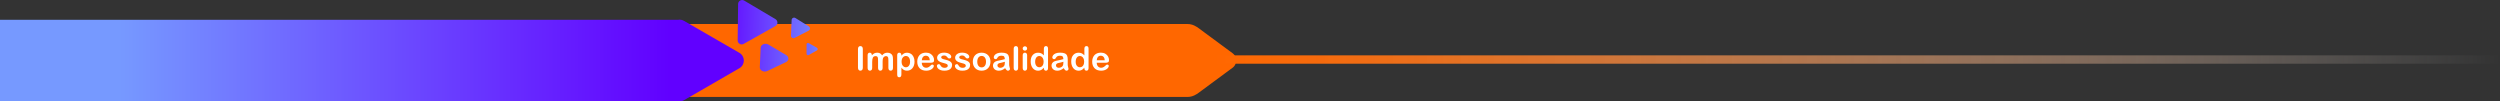 <?xml version="1.0" encoding="UTF-8"?>
<svg id="Layer_2" data-name="Layer 2" xmlns="http://www.w3.org/2000/svg" xmlns:xlink="http://www.w3.org/1999/xlink" viewBox="0 0 2393 97.04">
  <rect x="0" y="0" width="2393" height="97.04" fill="#333333" stroke="none"/>
  <defs>
    <style>
      .cls-1 {
        fill: url(#linear-gradient);
      }

      .cls-1, .cls-2, .cls-3, .cls-4, .cls-5, .cls-6, .cls-7, .cls-8 {
        stroke-width: 0px;
      }

      .cls-2 {
        fill: #ff6700;
      }

      .cls-3 {
        fill: url(#linear-gradient-6);
      }

      .cls-4 {
        fill: url(#linear-gradient-5);
      }

      .cls-5 {
        fill: #fff;
      }

      .cls-6 {
        fill: url(#linear-gradient-2);
      }

      .cls-7 {
        fill: url(#linear-gradient-3);
      }

      .cls-8 {
        fill: url(#linear-gradient-4);
      }
    </style>
    <linearGradient id="linear-gradient" x1="-7395.13" y1="-10365.46" x2="-7503.28" y2="-10369.02" gradientTransform="translate(8191 10389.54)" gradientUnits="userSpaceOnUse">
      <stop offset="0" stop-color="#7699ff"/>
      <stop offset="1" stop-color="#6100ff"/>
    </linearGradient>
    <linearGradient id="linear-gradient-2" x1="-7396.22" y1="-10332.29" x2="-7504.37" y2="-10335.85" xlink:href="#linear-gradient"/>
    <linearGradient id="linear-gradient-3" x1="-7395.26" y1="-10361.65" x2="-7503.4" y2="-10365.2" xlink:href="#linear-gradient"/>
    <linearGradient id="linear-gradient-4" x1="-7047.3" y1="-10571.54" x2="-7111.8" y2="-10573.67" gradientTransform="translate(8278.33 10314.23) rotate(-2.4)" xlink:href="#linear-gradient"/>
    <linearGradient id="linear-gradient-5" x1="-8076.6" y1="-10331.61" x2="-7549.67" y2="-10331.61" xlink:href="#linear-gradient"/>
    <linearGradient id="linear-gradient-6" x1="-3906" y1="-185.02" x2="-2673" y2="-185.02" gradientTransform="translate(-1513 -128.05) rotate(-180)" gradientUnits="userSpaceOnUse">
      <stop offset="0" stop-color="#fff" stop-opacity="0"/>
      <stop offset=".28" stop-color="#ffcca9" stop-opacity=".34"/>
      <stop offset=".54" stop-color="#ffa060" stop-opacity=".62"/>
      <stop offset=".75" stop-color="#ff812c" stop-opacity=".83"/>
      <stop offset=".91" stop-color="#ff6e0c" stop-opacity=".95"/>
      <stop offset="1" stop-color="#ff6700"/>
    </linearGradient>
  </defs>
  <g id="Impessoalidade">
    <g>
      <g>
        <path class="cls-2" d="M1180.2,51.22l-17.08-12.6-17.08-12.6c-.38-.28-.76-.48-1.15-.64-2.37-1.51-5.19-2.4-8.21-2.4h-486.68s0,69.82,0,69.82h486.68c3.02,0,5.84-.89,8.21-2.4.39-.16.78-.37,1.15-.64l17.08-12.6,17.08-12.6c4.02-2.96,4.02-10.37,0-13.34Z"/>
        <g>
          <path class="cls-1" d="M742.26,18.31c2.55,1.51,2.5,5.21-.08,6.66l-15.18,8.53-15.18,8.53c-2.58,1.45-5.76-.44-5.73-3.4l.21-17.41.21-17.41c.04-2.96,3.26-4.77,5.81-3.26l14.97,8.88,14.97,8.88Z"/>
          <path class="cls-6" d="M752.6,52.77c2.85,1.7,2.69,5.26-.3,6.69l-9.47,4.52-8.37,4c-3.25,1.55-7.32-.54-7.18-3.68l.42-9.31.42-9.31c.14-3.14,4.39-4.85,7.48-3.01l7.98,4.74,9.02,5.36Z"/>
          <path class="cls-7" d="M774.19,25.25c1.56.98,1.46,3.28-.17,4.12l-6.68,3.43-6.77,3.48c-1.62.83-3.53-.39-3.45-2.21l.31-7.46.31-7.46c.08-1.82,2.08-2.88,3.63-1.91l6.46,4.03,6.37,3.98Z"/>
          <path class="cls-8" d="M781.99,45.76c.95.54.95,1.92,0,2.46l-3.9,2.21-3.95,2.24c-.94.54-2.11-.15-2.11-1.23v-4.46s0-4.46,0-4.46c0-1.08,1.17-1.77,2.11-1.23l3.95,2.24,3.9,2.21Z"/>
        </g>
        <path class="cls-4" d="M707.76,50.59l-26.52-15.31-26.52-15.31c-1.8-1.04-3.75-1.33-5.57-1.03H0s0,78,0,78h649.15c1.82.3,3.76,0,5.57-1.03l26.52-15.31,26.52-15.31c5.65-3.26,5.65-11.43,0-14.69Z"/>
        <g>
          <path class="cls-5" d="M821.26,64.85v-17.94c0-.93.21-1.63.64-2.1.42-.47.97-.7,1.65-.7s1.26.23,1.69.69.65,1.16.65,2.1v17.94c0,.94-.22,1.65-.65,2.11s-.99.7-1.69.7-1.21-.24-1.64-.71c-.43-.47-.64-1.17-.64-2.11Z"/>
          <path class="cls-5" d="M844.85,59.35v5.64c0,.89-.2,1.56-.61,2s-.94.67-1.6.67-1.16-.22-1.56-.67-.6-1.11-.6-2v-6.76c0-1.07-.04-1.9-.11-2.49-.07-.59-.27-1.08-.59-1.45-.32-.38-.83-.57-1.52-.57-1.39,0-2.3.48-2.74,1.43-.44.95-.66,2.32-.66,4.1v5.73c0,.88-.2,1.55-.6,2-.4.45-.92.68-1.58.68s-1.17-.23-1.58-.68c-.41-.45-.61-1.12-.61-2v-12.13c0-.8.18-1.4.55-1.82.37-.41.85-.62,1.45-.62s1.06.19,1.45.58c.39.39.58.92.58,1.61v.4c.74-.88,1.52-1.53,2.36-1.94s1.77-.62,2.8-.62,1.98.21,2.75.64,1.4,1.07,1.9,1.93c.71-.87,1.48-1.52,2.3-1.93.82-.42,1.72-.63,2.72-.63,1.16,0,2.16.23,3,.68.84.46,1.47,1.11,1.88,1.96.36.77.54,1.97.54,3.62v8.28c0,.89-.2,1.56-.61,2s-.94.67-1.6.67-1.17-.23-1.58-.68c-.41-.45-.61-1.12-.61-2v-7.13c0-.91-.04-1.64-.12-2.19s-.29-1.01-.63-1.38-.86-.56-1.55-.56c-.56,0-1.09.17-1.59.5-.5.33-.89.78-1.17,1.34-.31.71-.47,1.98-.47,3.79Z"/>
          <path class="cls-5" d="M862.81,52.8v.51c.8-.98,1.63-1.71,2.49-2.17.86-.46,1.83-.69,2.92-.69,1.31,0,2.51.34,3.6,1.01,1.1.67,1.97,1.66,2.6,2.95.64,1.29.96,2.83.96,4.6,0,1.31-.18,2.5-.55,3.6-.37,1.09-.87,2.01-1.52,2.75-.64.74-1.4,1.31-2.28,1.71-.88.4-1.82.6-2.82.6-1.21,0-2.23-.24-3.05-.73s-1.61-1.2-2.35-2.14v6.37c0,1.86-.68,2.8-2.04,2.8-.8,0-1.33-.24-1.58-.72-.26-.48-.39-1.18-.39-2.11v-18.3c0-.81.18-1.41.53-1.81.35-.4.83-.6,1.44-.6s1.09.2,1.47.61.57,1,.57,1.76ZM871.12,58.96c0-1.12-.17-2.08-.51-2.88s-.82-1.42-1.42-1.85c-.61-.43-1.28-.64-2.01-.64-1.17,0-2.16.46-2.96,1.38s-1.2,2.28-1.2,4.07c0,1.69.4,3,1.2,3.94.8.94,1.79,1.41,2.97,1.41.7,0,1.36-.2,1.96-.61s1.08-1.02,1.45-1.84c.36-.82.54-1.81.54-2.97Z"/>
          <path class="cls-5" d="M890.62,60.08h-8.3c.01.96.2,1.81.58,2.55.38.74.88,1.29,1.51,1.66.63.37,1.32.56,2.07.56.51,0,.97-.06,1.39-.18s.83-.3,1.22-.56c.39-.25.76-.53,1.09-.82.33-.29.76-.68,1.29-1.18.22-.19.53-.28.93-.28.44,0,.79.12,1.06.36s.4.57.4,1.01c0,.38-.15.83-.45,1.34s-.75,1-1.36,1.48c-.61.47-1.37.86-2.28,1.17-.92.31-1.97.47-3.16.47-2.72,0-4.84-.78-6.35-2.33s-2.27-3.66-2.27-6.32c0-1.25.19-2.42.56-3.49s.92-1.99,1.63-2.76,1.59-1.35,2.64-1.76c1.05-.41,2.21-.61,3.48-.61,1.66,0,3.08.35,4.26,1.05s2.07,1.6,2.67,2.71c.59,1.11.88,2.24.88,3.39,0,1.07-.31,1.76-.92,2.07-.61.32-1.47.47-2.58.47ZM882.32,57.67h7.69c-.1-1.45-.49-2.53-1.17-3.25-.68-.72-1.57-1.08-2.68-1.08s-1.92.36-2.6,1.09-1.09,1.81-1.23,3.24Z"/>
          <path class="cls-5" d="M911.34,62.12c0,1.17-.29,2.17-.85,3.01-.57.83-1.41,1.47-2.52,1.9-1.11.43-2.47.64-4.06.64s-2.83-.23-3.92-.7c-1.09-.47-1.89-1.05-2.41-1.75-.52-.7-.78-1.4-.78-2.11,0-.47.17-.86.5-1.2.33-.33.75-.5,1.26-.5.45,0,.79.11,1.03.33.24.22.47.52.68.92.44.76.96,1.32,1.56,1.69.61.37,1.43.56,2.48.56.85,0,1.55-.19,2.09-.57s.82-.81.82-1.3c0-.75-.28-1.29-.85-1.63s-1.49-.67-2.79-.98c-1.46-.36-2.65-.74-3.57-1.14-.92-.4-1.65-.92-2.2-1.58s-.82-1.46-.82-2.41c0-.85.25-1.65.76-2.41.51-.76,1.26-1.36,2.25-1.81.99-.45,2.18-.68,3.58-.68,1.1,0,2.08.11,2.96.34s1.61.53,2.19.92c.58.38,1.03.81,1.34,1.27.3.47.46.92.46,1.37,0,.49-.16.89-.49,1.2s-.79.47-1.39.47c-.43,0-.81-.12-1.11-.37-.31-.25-.66-.62-1.05-1.12-.32-.41-.7-.75-1.13-.99-.43-.25-1.03-.37-1.77-.37s-1.4.16-1.91.49c-.51.33-.76.73-.76,1.22,0,.45.19.81.56,1.09.37.29.88.52,1.51.71s1.5.42,2.61.68c1.32.32,2.39.71,3.22,1.15s1.47.97,1.9,1.58c.43.61.64,1.3.64,2.07Z"/>
          <path class="cls-5" d="M928.59,62.12c0,1.17-.29,2.17-.85,3.01-.57.83-1.41,1.47-2.52,1.9-1.11.43-2.47.64-4.06.64s-2.83-.23-3.92-.7c-1.09-.47-1.89-1.05-2.41-1.75-.52-.7-.78-1.4-.78-2.11,0-.47.17-.86.5-1.2.33-.33.75-.5,1.26-.5.45,0,.79.11,1.03.33.24.22.47.52.68.92.44.76.96,1.32,1.56,1.69.61.37,1.43.56,2.48.56.85,0,1.55-.19,2.09-.57s.82-.81.82-1.3c0-.75-.28-1.29-.85-1.63s-1.49-.67-2.79-.98c-1.46-.36-2.65-.74-3.57-1.14-.92-.4-1.65-.92-2.2-1.58s-.82-1.46-.82-2.41c0-.85.25-1.65.76-2.41.51-.76,1.26-1.36,2.25-1.81.99-.45,2.18-.68,3.58-.68,1.1,0,2.08.11,2.96.34s1.61.53,2.19.92c.58.38,1.03.81,1.34,1.27.3.47.46.92.46,1.37,0,.49-.16.89-.49,1.2s-.79.47-1.39.47c-.43,0-.81-.12-1.11-.37-.31-.25-.66-.62-1.05-1.12-.32-.41-.7-.75-1.13-.99-.43-.25-1.03-.37-1.77-.37s-1.4.16-1.91.49c-.51.33-.76.73-.76,1.22,0,.45.19.81.56,1.09.37.29.88.52,1.51.71s1.5.42,2.61.68c1.32.32,2.39.71,3.22,1.15s1.47.97,1.9,1.58c.43.61.64,1.3.64,2.07Z"/>
          <path class="cls-5" d="M948.05,59.04c0,1.26-.2,2.43-.59,3.5-.39,1.07-.96,1.98-1.71,2.75-.75.77-1.64,1.35-2.67,1.76-1.04.41-2.2.61-3.5.61s-2.44-.21-3.46-.62-1.91-1.01-2.66-1.78-1.32-1.68-1.71-2.73c-.39-1.05-.58-2.21-.58-3.49s.2-2.46.59-3.53c.39-1.07.96-1.98,1.69-2.73s1.63-1.34,2.67-1.75,2.2-.61,3.46-.61,2.45.21,3.5.62,1.94,1,2.69,1.77c.75.77,1.31,1.68,1.7,2.73.39,1.06.58,2.22.58,3.5ZM943.8,59.04c0-1.73-.38-3.08-1.14-4.04-.76-.96-1.78-1.45-3.07-1.45-.83,0-1.56.22-2.19.65-.63.43-1.12,1.06-1.46,1.9-.34.84-.51,1.82-.51,2.94s.17,2.08.5,2.91c.34.83.82,1.46,1.45,1.9.63.44,1.36.66,2.21.66,1.28,0,2.31-.48,3.07-1.45.76-.97,1.14-2.31,1.14-4.02Z"/>
          <path class="cls-5" d="M962.11,65.27c-1.03.8-2.02,1.4-2.97,1.79s-2.03.6-3.22.6c-1.09,0-2.04-.22-2.87-.64-.82-.43-1.46-1.01-1.9-1.75-.45-.74-.67-1.53-.67-2.39,0-1.16.37-2.15,1.1-2.97s1.75-1.37,3.03-1.65c.27-.06.94-.2,2-.42,1.07-.22,1.98-.42,2.74-.6.76-.18,1.59-.4,2.48-.66-.05-1.12-.28-1.94-.68-2.46-.4-.52-1.22-.78-2.48-.78-1.08,0-1.89.15-2.43.45s-1.01.75-1.4,1.35-.66,1-.82,1.19c-.16.19-.5.29-1.03.29-.48,0-.89-.15-1.24-.46s-.52-.7-.52-1.17c0-.75.26-1.47.79-2.17.53-.7,1.35-1.28,2.47-1.74s2.51-.68,4.18-.68c1.87,0,3.33.22,4.4.66,1.07.44,1.82,1.14,2.26,2.09.44.95.66,2.22.66,3.79,0,.99,0,1.84,0,2.53,0,.69-.01,1.47-.02,2.31,0,.8.13,1.63.4,2.49.26.86.4,1.42.4,1.67,0,.43-.2.83-.61,1.19s-.87.54-1.39.54c-.44,0-.87-.21-1.29-.61s-.88-1-1.35-1.78ZM961.83,59.14c-.62.23-1.53.47-2.71.72-1.19.25-2.01.44-2.46.56s-.89.35-1.3.7c-.41.35-.62.83-.62,1.45s.24,1.19.73,1.64c.49.45,1.12.68,1.91.68.84,0,1.61-.18,2.32-.55.71-.37,1.23-.84,1.56-1.42.38-.64.58-1.7.58-3.17v-.61Z"/>
          <path class="cls-5" d="M970.3,65.09v-18.39c0-.85.19-1.49.57-1.93.38-.44.89-.65,1.53-.65s1.16.21,1.55.64.59,1.07.59,1.93v18.39c0,.86-.2,1.5-.6,1.93-.4.43-.91.64-1.55.64s-1.13-.22-1.51-.67c-.39-.45-.58-1.08-.58-1.91Z"/>
          <path class="cls-5" d="M981.07,48.45c-.59,0-1.1-.18-1.52-.54-.42-.36-.63-.88-.63-1.54,0-.6.21-1.09.64-1.48s.93-.58,1.5-.58,1.04.18,1.46.53c.42.35.64.87.64,1.54s-.21,1.16-.62,1.53c-.41.37-.91.55-1.48.55ZM983.17,52.83v12.26c0,.85-.2,1.49-.61,1.93-.4.43-.92.65-1.54.65s-1.13-.22-1.51-.67c-.39-.45-.58-1.08-.58-1.91v-12.13c0-.84.19-1.47.58-1.9.39-.42.89-.64,1.51-.64s1.13.21,1.54.64.61,1.02.61,1.77Z"/>
          <path class="cls-5" d="M999.17,65.24v-.42c-.57.65-1.13,1.18-1.69,1.59-.55.41-1.16.72-1.8.93-.65.21-1.35.32-2.12.32-1.02,0-1.96-.22-2.82-.64-.86-.43-1.61-1.04-2.24-1.84-.63-.8-1.11-1.73-1.44-2.81s-.49-2.24-.49-3.5c0-2.65.65-4.72,1.94-6.2,1.29-1.48,3-2.22,5.11-2.22,1.22,0,2.25.21,3.09.63.84.42,1.66,1.06,2.46,1.93v-6.26c0-.87.17-1.53.52-1.97s.84-.67,1.48-.67,1.14.2,1.48.61c.35.41.52,1.01.52,1.81v18.71c0,.81-.19,1.41-.56,1.82-.37.4-.85.61-1.45.61s-1.06-.21-1.44-.63c-.38-.42-.57-1.02-.57-1.79ZM990.82,59.01c0,1.15.18,2.13.54,2.94s.85,1.42,1.47,1.83c.62.41,1.3.61,2.04.61s1.43-.19,2.04-.58c.62-.39,1.11-.98,1.48-1.79.37-.8.55-1.8.55-3.01,0-1.13-.18-2.1-.55-2.91-.37-.81-.87-1.43-1.49-1.86-.63-.43-1.31-.64-2.06-.64s-1.47.22-2.08.66c-.61.44-1.08,1.07-1.42,1.9s-.5,1.78-.5,2.87Z"/>
          <path class="cls-5" d="M1018.15,65.27c-1.03.8-2.02,1.4-2.97,1.79s-2.03.6-3.22.6c-1.09,0-2.04-.22-2.87-.64-.82-.43-1.46-1.01-1.9-1.75-.45-.74-.67-1.53-.67-2.39,0-1.16.37-2.15,1.1-2.97s1.75-1.37,3.03-1.65c.27-.06.94-.2,2-.42,1.07-.22,1.98-.42,2.74-.6.76-.18,1.59-.4,2.48-.66-.05-1.12-.28-1.94-.68-2.46-.4-.52-1.22-.78-2.48-.78-1.08,0-1.89.15-2.43.45s-1.01.75-1.4,1.35-.66,1-.82,1.19c-.16.19-.5.29-1.03.29-.48,0-.89-.15-1.24-.46s-.52-.7-.52-1.17c0-.75.26-1.47.79-2.17.53-.7,1.35-1.28,2.47-1.74s2.51-.68,4.18-.68c1.87,0,3.33.22,4.4.66,1.07.44,1.82,1.14,2.26,2.09.44.95.66,2.22.66,3.79,0,.99,0,1.84,0,2.53,0,.69-.01,1.47-.02,2.31,0,.8.13,1.63.4,2.49.26.86.4,1.42.4,1.67,0,.43-.2.83-.61,1.19s-.87.54-1.39.54c-.44,0-.87-.21-1.29-.61s-.88-1-1.35-1.78ZM1017.87,59.14c-.62.23-1.53.47-2.71.72-1.19.25-2.01.44-2.46.56s-.89.35-1.3.7c-.41.35-.62.83-.62,1.45s.24,1.19.73,1.64c.49.45,1.12.68,1.91.68.84,0,1.61-.18,2.32-.55.71-.37,1.23-.84,1.56-1.42.38-.64.58-1.7.58-3.17v-.61Z"/>
          <path class="cls-5" d="M1037.96,65.24v-.42c-.57.65-1.13,1.18-1.69,1.59-.55.41-1.16.72-1.8.93-.65.21-1.35.32-2.12.32-1.02,0-1.96-.22-2.82-.64-.86-.43-1.61-1.04-2.24-1.84-.63-.8-1.11-1.73-1.44-2.81s-.49-2.24-.49-3.5c0-2.65.65-4.72,1.94-6.2,1.29-1.48,3-2.22,5.11-2.22,1.22,0,2.25.21,3.09.63.84.42,1.66,1.06,2.46,1.93v-6.26c0-.87.17-1.53.52-1.97s.84-.67,1.48-.67,1.14.2,1.48.61c.35.41.52,1.01.52,1.81v18.71c0,.81-.19,1.41-.56,1.82-.37.4-.85.61-1.45.61s-1.06-.21-1.44-.63c-.38-.42-.57-1.02-.57-1.79ZM1029.62,59.01c0,1.15.18,2.13.54,2.94s.85,1.42,1.47,1.83c.62.41,1.3.61,2.04.61s1.43-.19,2.04-.58c.62-.39,1.11-.98,1.48-1.79.37-.8.55-1.8.55-3.01,0-1.13-.18-2.1-.55-2.91-.37-.81-.87-1.43-1.49-1.86-.63-.43-1.31-.64-2.06-.64s-1.47.22-2.08.66c-.61.44-1.08,1.07-1.42,1.9s-.5,1.78-.5,2.87Z"/>
          <path class="cls-5" d="M1058.07,60.08h-8.3c.01.96.21,1.81.58,2.55s.88,1.29,1.51,1.66c.63.37,1.32.56,2.07.56.51,0,.97-.06,1.39-.18.42-.12.83-.3,1.22-.56s.76-.53,1.09-.82c.33-.29.76-.68,1.29-1.18.22-.19.53-.28.93-.28.44,0,.79.12,1.06.36s.4.57.4,1.01c0,.38-.15.83-.45,1.34-.3.51-.75,1-1.36,1.48-.61.47-1.37.86-2.28,1.17-.92.31-1.97.47-3.16.47-2.72,0-4.84-.78-6.35-2.33-1.51-1.55-2.27-3.66-2.27-6.32,0-1.25.19-2.42.56-3.49.37-1.07.92-1.99,1.63-2.76s1.59-1.35,2.64-1.76c1.05-.41,2.21-.61,3.48-.61,1.66,0,3.08.35,4.26,1.05s2.07,1.6,2.67,2.71c.59,1.11.88,2.24.88,3.39,0,1.07-.31,1.76-.92,2.07-.61.32-1.47.47-2.58.47ZM1049.77,57.67h7.69c-.1-1.45-.49-2.53-1.17-3.25-.68-.72-1.57-1.08-2.68-1.08s-1.92.36-2.6,1.09-1.09,1.81-1.24,3.24Z"/>
        </g>
      </g>
      <rect class="cls-3" x="1160" y="52.98" width="1233" height="8"/>
    </g>
  </g>
</svg>